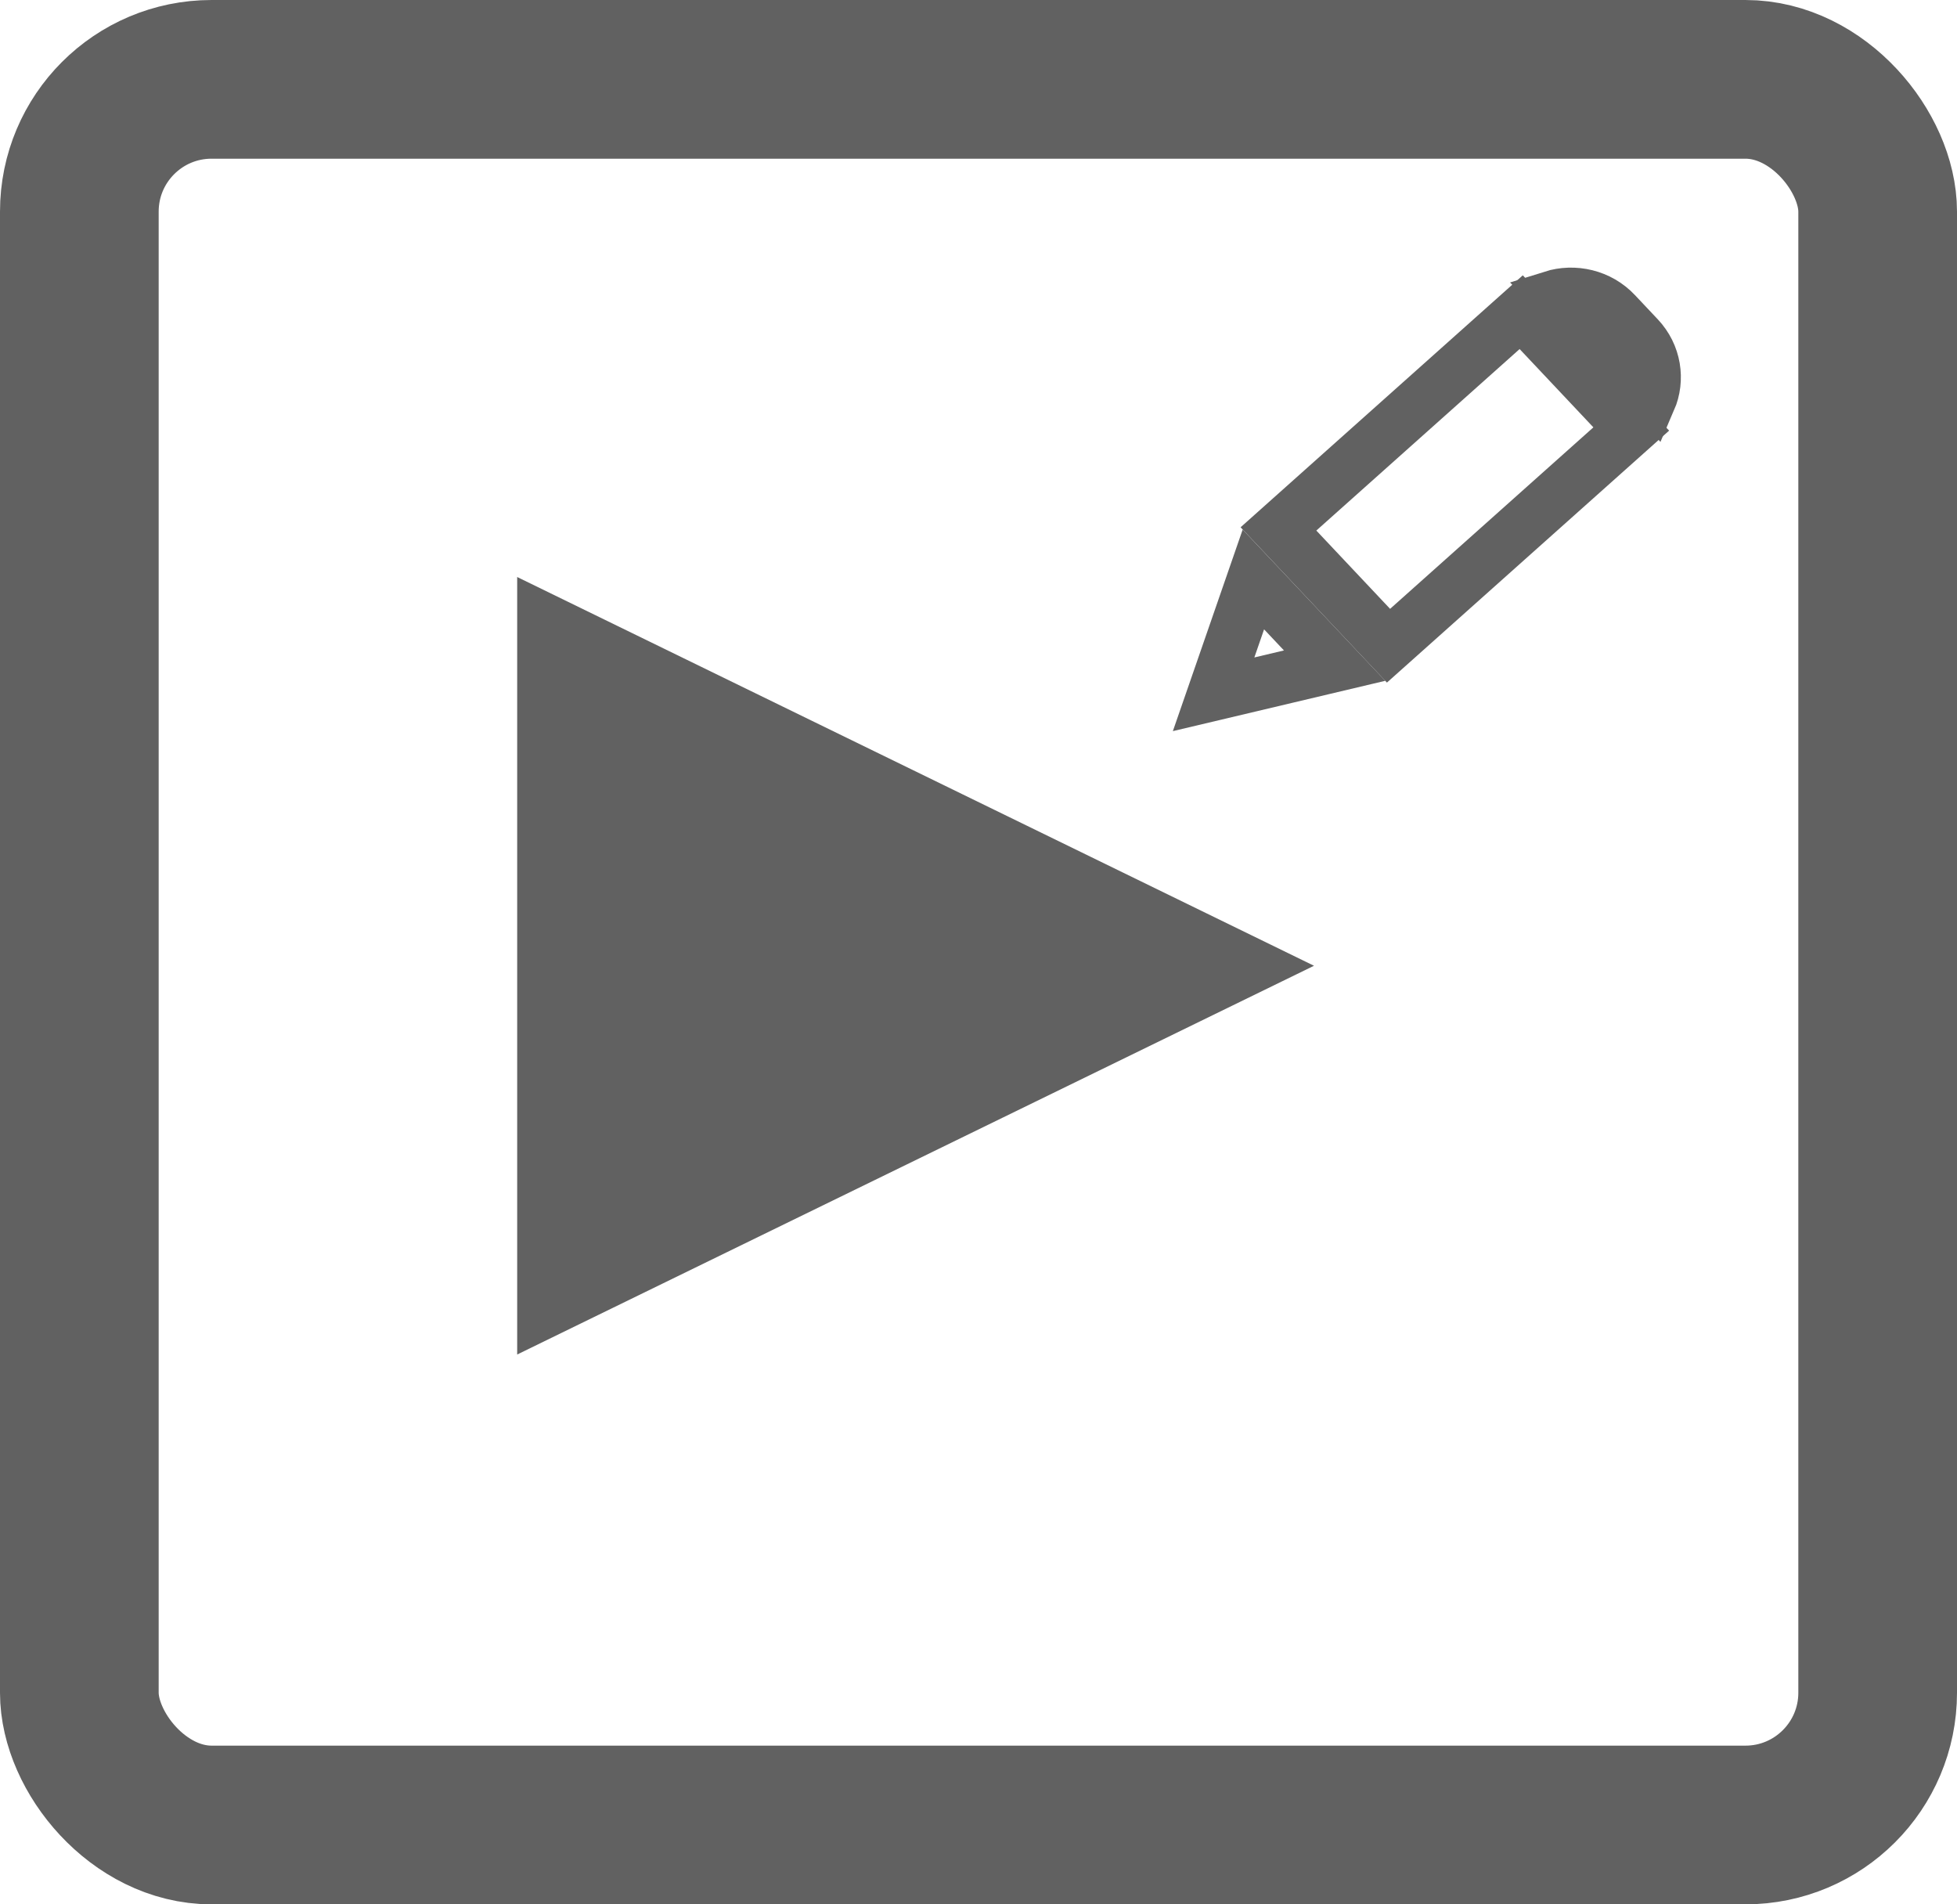 <svg width="37" height="36" viewBox="0 0 37 36" fill="none" xmlns="http://www.w3.org/2000/svg">
<rect x="1.5" y="1.5" width="34" height="33" rx="2.5" stroke="#616161" stroke-width="3"/>
<rect x="-0.716" y="-0.031" width="3.033" height="6.152" transform="matrix(-0.686 -0.728 -0.746 0.666 30.327 7.609)" stroke="#616161"/>
<path d="M31.259 7.591C31.438 7.176 31.365 6.68 31.032 6.327L30.601 5.87C30.268 5.516 29.766 5.404 29.326 5.542L31.259 7.591Z" stroke="#616161" stroke-width="0.851"/>
<path d="M25.233 12.583L22.945 13.125L23.697 10.954L25.233 12.583Z" stroke="#616161"/>
<path d="M24.843 18.257L9.778 25.606L9.778 10.908L24.843 18.257Z" fill="#616161"/>
</svg>
